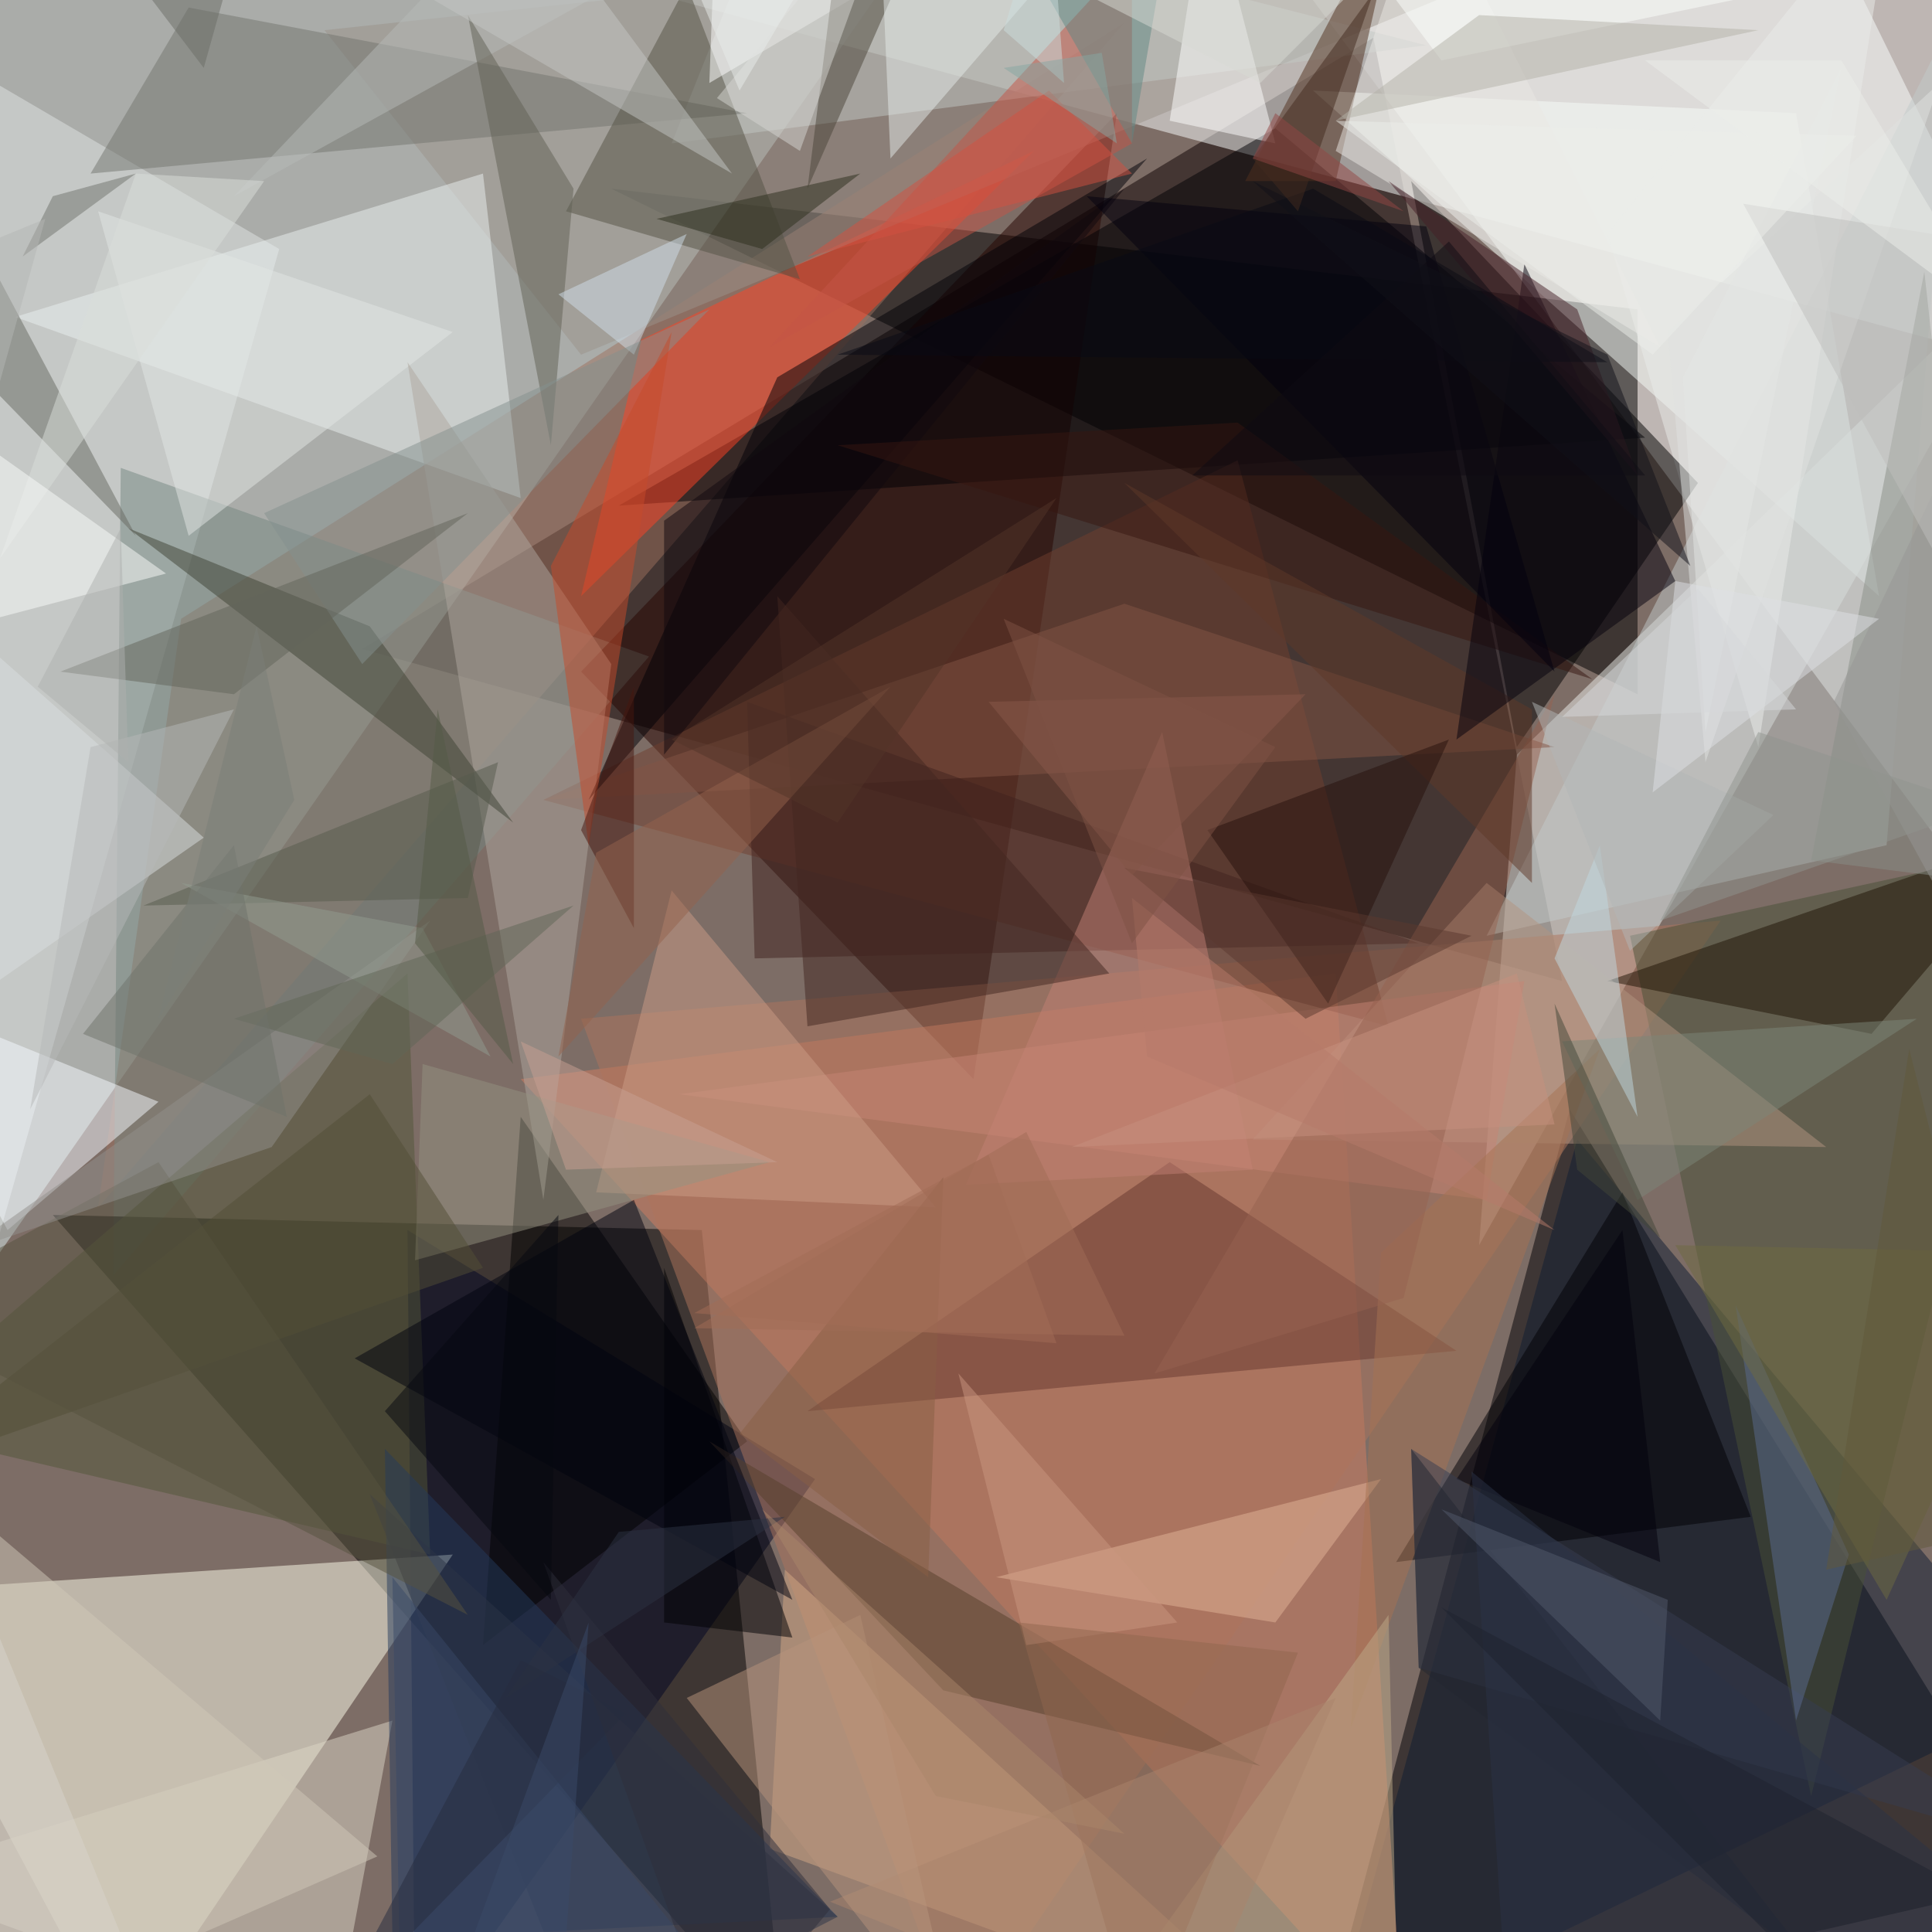 <svg version="1.1" width="500" height="500" viewBox="0 0 500 500" xmlns="http://www.w3.org/2000/svg">
<rect x="0" y="0" width="500" height="500" fill="#7d6d66" />
<g transform="scale(1.953, 1.953)">
<path d="M 271 -1 L 171 -4 L 267 125 Z" fill="#ffffff" fill-opacity="0.502" />
<path d="M 182 5 L 48 86 L 207 130 Z" fill="#0c0000" fill-opacity="0.502" />
<path d="M 217 41 L 81 25 L 217 92 Z" fill="#000000" fill-opacity="0.502" />
<path d="M 244 -6 L 86 -1 L 271 49 Z" fill="#fbffff" fill-opacity="0.502" />
<path d="M 249 79 L 174 12 L 238 15 Z" fill="#f8fdf9" fill-opacity="0.502" />
<path d="M -14 186 L -12 0 L 127 -16 Z" fill="#d8eceb" fill-opacity="0.502" />
<path d="M 13 160 L 24 82 L 149 3 Z" fill="#9c705f" fill-opacity="0.502" />
<path d="M -9 195 L 37 33 L -16 2 Z" fill="#e0e3e3" fill-opacity="0.502" />
<path d="M 15 169 L 86 87 L 16 62 Z" fill="#74867f" fill-opacity="0.502" />
<path d="M 129 143 L 148 15 L 77 89 Z" fill="#260401" fill-opacity="0.502" />
<path d="M 175 271 L 271 249 L 208 147 Z" fill="#000005" fill-opacity="0.502" />
<path d="M 176 271 L 271 225 L 209 151 Z" fill="#0f1d33" fill-opacity="0.502" />
<path d="M 196 165 L 201 100 L 271 32 Z" fill="#f0f2ee" fill-opacity="0.502" />
<path d="M 250 112 L 197 124 L 259 2 Z" fill="#c1c9c9" fill-opacity="0.502" />
<path d="M 213 31 L 233 99 L 251 -16 Z" fill="#e9ece9" fill-opacity="0.502" />
<path d="M 93 163 L 7 161 L 104 271 Z" fill="#000000" fill-opacity="0.502" />
<path d="M 108 196 L 54 163 L 55 271 Z" fill="#000424" fill-opacity="0.502" />
<path d="M 99 191 L 69 148 L 64 218 Z" fill="#000000" fill-opacity="0.502" />
<path d="M 186 271 L 177 129 L 69 143 Z" fill="#d47e61" fill-opacity="0.502" />
<path d="M 127 270 L 228 122 L 77 135 Z" fill="#ad745d" fill-opacity="0.502" />
<path d="M 16 271 L 60 206 L -16 211 Z" fill="#ffffec" fill-opacity="0.502" />
<path d="M 44 271 L 52 228 L -16 249 Z" fill="#dbd6c6" fill-opacity="0.502" />
<path d="M -7 271 L 50 246 L -16 190 Z" fill="#cfc7b8" fill-opacity="0.502" />
<path d="M -16 249 L 22 271 L -16 178 Z" fill="#d7d3cb" fill-opacity="0.502" />
<path d="M 57 206 L -16 189 L 54 129 Z" fill="#525638" fill-opacity="0.502" />
<path d="M 201 99 L 225 64 L 187 24 Z" fill="#000000" fill-opacity="0.502" />
<path d="M 82 67 L 218 58 L 169 17 Z" fill="#000005" fill-opacity="0.502" />
<path d="M 184 136 L 164 61 L 72 106 Z" fill="#703e2e" fill-opacity="0.502" />
<path d="M 206 99 L 149 80 L 72 106 Z" fill="#815545" fill-opacity="0.502" />
<path d="M 188 125 L 99 93 L 100 127 Z" fill="#40231e" fill-opacity="0.502" />
<path d="M 216 124 L 240 238 L 271 112 Z" fill="#495137" fill-opacity="0.502" />
<path d="M 213 130 L 248 137 L 271 110 Z" fill="#1f1305" fill-opacity="0.502" />
<path d="M 166 151 L 197 117 L 242 152 Z" fill="#b1937f" fill-opacity="0.502" />
<path d="M 77 79 L 137 20 L 85 45 Z" fill="#ff4325" fill-opacity="0.502" />
<path d="M 43 4 L 229 -16 L 77 47 Z" fill="#9a9289" fill-opacity="0.502" />
<path d="M 89 19 L 103 -16 L 189 6 Z" fill="#c2c8c4" fill-opacity="0.502" />
<path d="M 160 -16 L 155 16 L 169 19 Z" fill="#ffffff" fill-opacity="0.502" />
<path d="M 186 -16 L 177 24 L 165 24 Z" fill="#50311f" fill-opacity="0.502" />
<path d="M 64 23 L 2 42 L 69 66 Z" fill="#eaefef" fill-opacity="0.502" />
<path d="M 13 28 L 25 71 L 60 44 Z" fill="#e2e5e4" fill-opacity="0.502" />
<path d="M 12 23 L 99 15 L 25 1 Z" fill="#73756f" fill-opacity="0.502" />
<path d="M 8 -16 L 34 -16 L 27 9 Z" fill="#6b6c66" fill-opacity="0.502" />
<path d="M 31 26 L 71 -16 L 107 -16 Z" fill="#b6bab7" fill-opacity="0.502" />
<path d="M 193 179 L 155 154 L 107 187 Z" fill="#67362f" fill-opacity="0.502" />
<path d="M 166 155 L 154 97 L 128 157 Z" fill="#c28075" fill-opacity="0.502" />
<path d="M 202 130 L 197 159 L 90 145 Z" fill="#c68474" fill-opacity="0.502" />
<path d="M 183 196 L 132 209 L 169 215 Z" fill="#e2b397" fill-opacity="0.502" />
<path d="M 173 271 L 104 208 L 102 245 Z" fill="#d6aa86" fill-opacity="0.502" />
<path d="M 111 254 L 52 257 L 51 192 Z" fill="#243a5d" fill-opacity="0.502" />
<path d="M 111 254 L 78 271 L 49 198 Z" fill="#2d3547" fill-opacity="0.502" />
<path d="M 110 253 L 95 271 L 72 207 Z" fill="#2e2f3a" fill-opacity="0.502" />
<path d="M 53 261 L 102 271 L 52 209 Z" fill="#394966" fill-opacity="0.502" />
<path d="M 88 215 L 88 168 L 105 217 Z" fill="#000003" fill-opacity="0.502" />
<path d="M 81 88 L 72 159 L 54 48 Z" fill="#ada69d" fill-opacity="0.502" />
<path d="M 17 70 L 68 109 L 49 83 Z" fill="#3e4334" fill-opacity="0.502" />
<path d="M -16 36 L 18 71 L -7 24 Z" fill="#676961" fill-opacity="0.502" />
<path d="M 7 26 L 3 34 L 18 23 Z" fill="#70736c" fill-opacity="0.502" />
<path d="M 35 24 L 0 74 L 18 23 Z" fill="#daddda" fill-opacity="0.502" />
<path d="M 75 28 L 91 -2 L 106 37 Z" fill="#545244" fill-opacity="0.502" />
<path d="M 94 11 L 95 -16 L 116 -2 Z" fill="#ffffff" fill-opacity="0.502" />
<path d="M 107 25 L 111 -7 L 125 -16 Z" fill="#4a4538" fill-opacity="0.502" />
<path d="M 106 20 L 119 -16 L 95 13 Z" fill="#d5d6d2" fill-opacity="0.502" />
<path d="M 98 12 L 114 -15 L 90 -7 Z" fill="#e7ebea" fill-opacity="0.502" />
<path d="M 215 158 L 185 207 L 232 201 Z" fill="#000005" fill-opacity="0.502" />
<path d="M 215 163 L 193 196 L 220 207 Z" fill="#02010c" fill-opacity="0.502" />
<path d="M 183 166 L 212 139 L 179 229 Z" fill="#a57253" fill-opacity="0.502" />
<path d="M 186 172 L 206 92 L 153 182 Z" fill="#966350" fill-opacity="0.502" />
<path d="M 103 50 L 78 106 L 152 21 Z" fill="#000006" fill-opacity="0.502" />
<path d="M 88 69 L 88 100 L 149 25 Z" fill="#11080f" fill-opacity="0.502" />
<path d="M 111 59 L 164 56 L 211 90 Z" fill="#371710" fill-opacity="0.502" />
<path d="M 203 117 L 149 64 L 203 94 Z" fill="#5e3929" fill-opacity="0.502" />
<path d="M 193 98 L 202 35 L 222 77 Z" fill="#04000d" fill-opacity="0.502" />
<path d="M 21 146 L 1 163 L -16 131 Z" fill="#f5faff" fill-opacity="0.502" />
<path d="M -16 141 L 27 111 L -16 73 Z" fill="#dadde0" fill-opacity="0.502" />
<path d="M 4 147 L 31 94 L 12 99 Z" fill="#b6b7b8" fill-opacity="0.502" />
<path d="M -16 86 L 22 76 L -16 49 Z" fill="#f9fbf9" fill-opacity="0.502" />
<path d="M -11 36 L -11 90 L 6 29 Z" fill="#b3b6b4" fill-opacity="0.502" />
<path d="M 150 -6 L 150 19 L 102 46 Z" fill="#c35547" fill-opacity="0.502" />
<path d="M 156 -16 L 150 19 L 130 -16 Z" fill="#618783" fill-opacity="0.502" />
<path d="M 194 -16 L 167 11 L 114 -16 Z" fill="#d8d9d3" fill-opacity="0.502" />
<path d="M 255 36 L 240 114 L 264 117 Z" fill="#888d86" fill-opacity="0.502" />
<path d="M 263 51 L 243 93 L 271 144 Z" fill="#959693" fill-opacity="0.502" />
<path d="M 257 11 L 221 44 L 226 101 Z" fill="#dfe1df" fill-opacity="0.502" />
<path d="M 244 9 L 223 50 L 226 97 Z" fill="#e3e6e3" fill-opacity="0.502" />
<path d="M 256 31 L 271 100 L 231 27 Z" fill="#bdbebb" fill-opacity="0.502" />
<path d="M 94 191 L 167 234 L 125 224 Z" fill="#563e2b" fill-opacity="0.502" />
<path d="M 127 182 L 156 215 L 136 218 Z" fill="#c9957f" fill-opacity="0.502" />
<path d="M 143 271 L 185 257 L 184 214 Z" fill="#bea988" fill-opacity="0.502" />
<path d="M 172 219 L 151 271 L 135 215 Z" fill="#8f674e" fill-opacity="0.502" />
<path d="M 177 225 L 157 271 L 110 252 Z" fill="#aa846c" fill-opacity="0.502" />
<path d="M 124 160 L 89 118 L 79 158 Z" fill="#cc9b85" fill-opacity="0.502" />
<path d="M 102 154 L 56 141 L 55 167 Z" fill="#94927f" fill-opacity="0.502" />
<path d="M 49 145 L 64 168 L -16 196 Z" fill="#524e36" fill-opacity="0.502" />
<path d="M 21 154 L 62 214 L -16 174 Z" fill="#57523f" fill-opacity="0.502" />
<path d="M 271 245 L 187 192 L 188 221 Z" fill="#363d50" fill-opacity="0.502" />
<path d="M 240 260 L 187 192 L 188 221 Z" fill="#232631" fill-opacity="0.502" />
<path d="M 269 256 L 195 195 L 200 271 Z" fill="#2b3346" fill-opacity="0.502" />
<path d="M 221 212 L 220 228 L 191 200 Z" fill="#535a6d" fill-opacity="0.502" />
<path d="M 271 256 L 249 271 L 191 213 Z" fill="#1e222f" fill-opacity="0.502" />
<path d="M 76 25 L 62 2 L 73 59 Z" fill="#616055" fill-opacity="0.502" />
<path d="M 84 47 L 91 31 L 74 39 Z" fill="#d0dde9" fill-opacity="0.502" />
<path d="M 48 88 L 94 41 L 35 68 Z" fill="#83908e" fill-opacity="0.502" />
<path d="M 238 228 L 230 173 L 245 206 Z" fill="#5b6a8f" fill-opacity="0.502" />
<path d="M 250 212 L 222 165 L 271 166 Z" fill="#6f6b40" fill-opacity="0.502" />
<path d="M 269 202 L 253 139 L 242 208 Z" fill="#60593a" fill-opacity="0.502" />
<path d="M 207 138 L 254 135 L 217 159 Z" fill="#7d8578" fill-opacity="0.502" />
<path d="M 206 133 L 220 164 L 209 155 Z" fill="#424638" fill-opacity="0.502" />
<path d="M 220 46 L 177 20 L 189 -16 Z" fill="#e9e8e3" fill-opacity="0.502" />
<path d="M 249 -4 L 191 8 L 173 -16 Z" fill="#fbfffb" fill-opacity="0.502" />
<path d="M 196 2 L 177 16 L 233 4 Z" fill="#b3b2a8" fill-opacity="0.502" />
<path d="M 219 47 L 177 16 L 246 18 Z" fill="#eceeea" fill-opacity="0.502" />
<path d="M 265 43 L 218 8 L 244 8 Z" fill="#ebeeea" fill-opacity="0.502" />
<path d="M 160 110 L 192 98 L 176 133 Z" fill="#27100d" fill-opacity="0.502" />
<path d="M 149 115 L 195 124 L 173 135 Z" fill="#5b382f" fill-opacity="0.502" />
<path d="M 142 152 L 206 149 L 201 129 Z" fill="#c6907e" fill-opacity="0.502" />
<path d="M 152 140 L 206 163 L 150 119 Z" fill="#b57b6a" fill-opacity="0.502" />
<path d="M 117 -2 L 143 -8 L 118 21 Z" fill="#e3e9e7" fill-opacity="0.502" />
<path d="M 139 -16 L 133 4 L 141 11 Z" fill="#cbdddd" fill-opacity="0.502" />
<path d="M 107 34 L 150 23 L 139 12 Z" fill="#d35041" fill-opacity="0.502" />
<path d="M 148 19 L 146 7 L 133 9 Z" fill="#86a5a2" fill-opacity="0.502" />
<path d="M 114 23 L 101 33 L 87 29 Z" fill="#2c2f1c" fill-opacity="0.502" />
<path d="M 78 112 L 89 44 L 73 75 Z" fill="#c54b2b" fill-opacity="0.502" />
<path d="M 84 159 L 105 212 L 47 180 Z" fill="#00020e" fill-opacity="0.502" />
<path d="M 74 161 L 73 212 L 51 187 Z" fill="#070811" fill-opacity="0.502" />
<path d="M 104 201 L 67 225 L 82 203 Z" fill="#2c3243" fill-opacity="0.502" />
<path d="M 83 227 L 69 220 L 44 267 Z" fill="#262c3f" fill-opacity="0.502" />
<path d="M 78 215 L 60 264 L 74 271 Z" fill="#3b4b68" fill-opacity="0.502" />
<path d="M 91 225 L 127 271 L 114 214 Z" fill="#b7947d" fill-opacity="0.502" />
<path d="M 124 238 L 149 243 L 101 200 Z" fill="#a9856b" fill-opacity="0.502" />
<path d="M 125 156 L 123 209 L 98 190 Z" fill="#885e45" fill-opacity="0.502" />
<path d="M 136 150 L 149 177 L 92 176 Z" fill="#a06c57" fill-opacity="0.502" />
<path d="M 131 153 L 140 178 L 92 174 Z" fill="#a16d57" fill-opacity="0.502" />
<path d="M 30 -16 L 77 -4 L 97 23 Z" fill="#c4c6c4" fill-opacity="0.502" />
<path d="M 206 127 L 212 112 L 217 148 Z" fill="#bfd8e0" fill-opacity="0.502" />
<path d="M 203 93 L 235 108 L 216 126 Z" fill="#b1b6b6" fill-opacity="0.502" />
<path d="M 249 82 L 222 77 L 219 105 Z" fill="#dde0e4" fill-opacity="0.502" />
<path d="M 238 94 L 225 78 L 207 95 Z" fill="#d5d7d9" fill-opacity="0.502" />
<path d="M 233 97 L 263 107 L 220 122 Z" fill="#8f948d" fill-opacity="0.502" />
<path d="M -5 166 L 57 122 L 36 152 Z" fill="#91908c" fill-opacity="0.502" />
<path d="M 62 119 L 19 120 L 66 101 Z" fill="#565b4c" fill-opacity="0.502" />
<path d="M 65 140 L 24 117 L 56 123 Z" fill="#929b90" fill-opacity="0.502" />
<path d="M 52 141 L 31 135 L 76 120 Z" fill="#616757" fill-opacity="0.502" />
<path d="M 38 148 L 11 137 L 31 112 Z" fill="#6f726a" fill-opacity="0.502" />
<path d="M 184 24 L 209 41 L 217 63 Z" fill="#441f26" fill-opacity="0.502" />
<path d="M 144 26 L 206 89 L 189 30 Z" fill="#02010e" fill-opacity="0.502" />
<path d="M 111 47 L 174 25 L 213 48 Z" fill="#090a14" fill-opacity="0.502" />
<path d="M 158 63 L 192 32 L 218 63 Z" fill="#0e0b12" fill-opacity="0.502" />
<path d="M 166 24 L 224 75 L 213 47 Z" fill="#111019" fill-opacity="0.502" />
<path d="M 103 79 L 107 136 L 147 129 Z" fill="#422620" fill-opacity="0.502" />
<path d="M 77 110 L 84 123 L 84 91 Z" fill="#47170e" fill-opacity="0.502" />
<path d="M 79 113 L 74 140 L 118 91 Z" fill="#94634d" fill-opacity="0.502" />
<path d="M 140 66 L 111 109 L 89 98 Z" fill="#533528" fill-opacity="0.502" />
<path d="M 173 92 L 150 116 L 131 93 Z" fill="#88584a" fill-opacity="0.502" />
<path d="M 169 99 L 150 125 L 133 82 Z" fill="#7e5244" fill-opacity="0.502" />
<path d="M 8 89 L 31 92 L 62 68 Z" fill="#63645a" fill-opacity="0.502" />
<path d="M 5 91 L 16 70 L 17 101 Z" fill="#adb0ae" fill-opacity="0.502" />
<path d="M 34 83 L 39 106 L 21 135 Z" fill="#7b7e79" fill-opacity="0.502" />
<path d="M 68 141 L 58 94 L 55 125 Z" fill="#555a46" fill-opacity="0.502" />
<path d="M 69 138 L 103 154 L 75 155 Z" fill="#c7a092" fill-opacity="0.502" />
<path d="M 166 21 L 182 -1 L 172 28 Z" fill="#432b1e" fill-opacity="0.502" />
<path d="M 166 21 L 186 28 L 169 15 Z" fill="#924744" fill-opacity="0.502" />
</g>
</svg>
